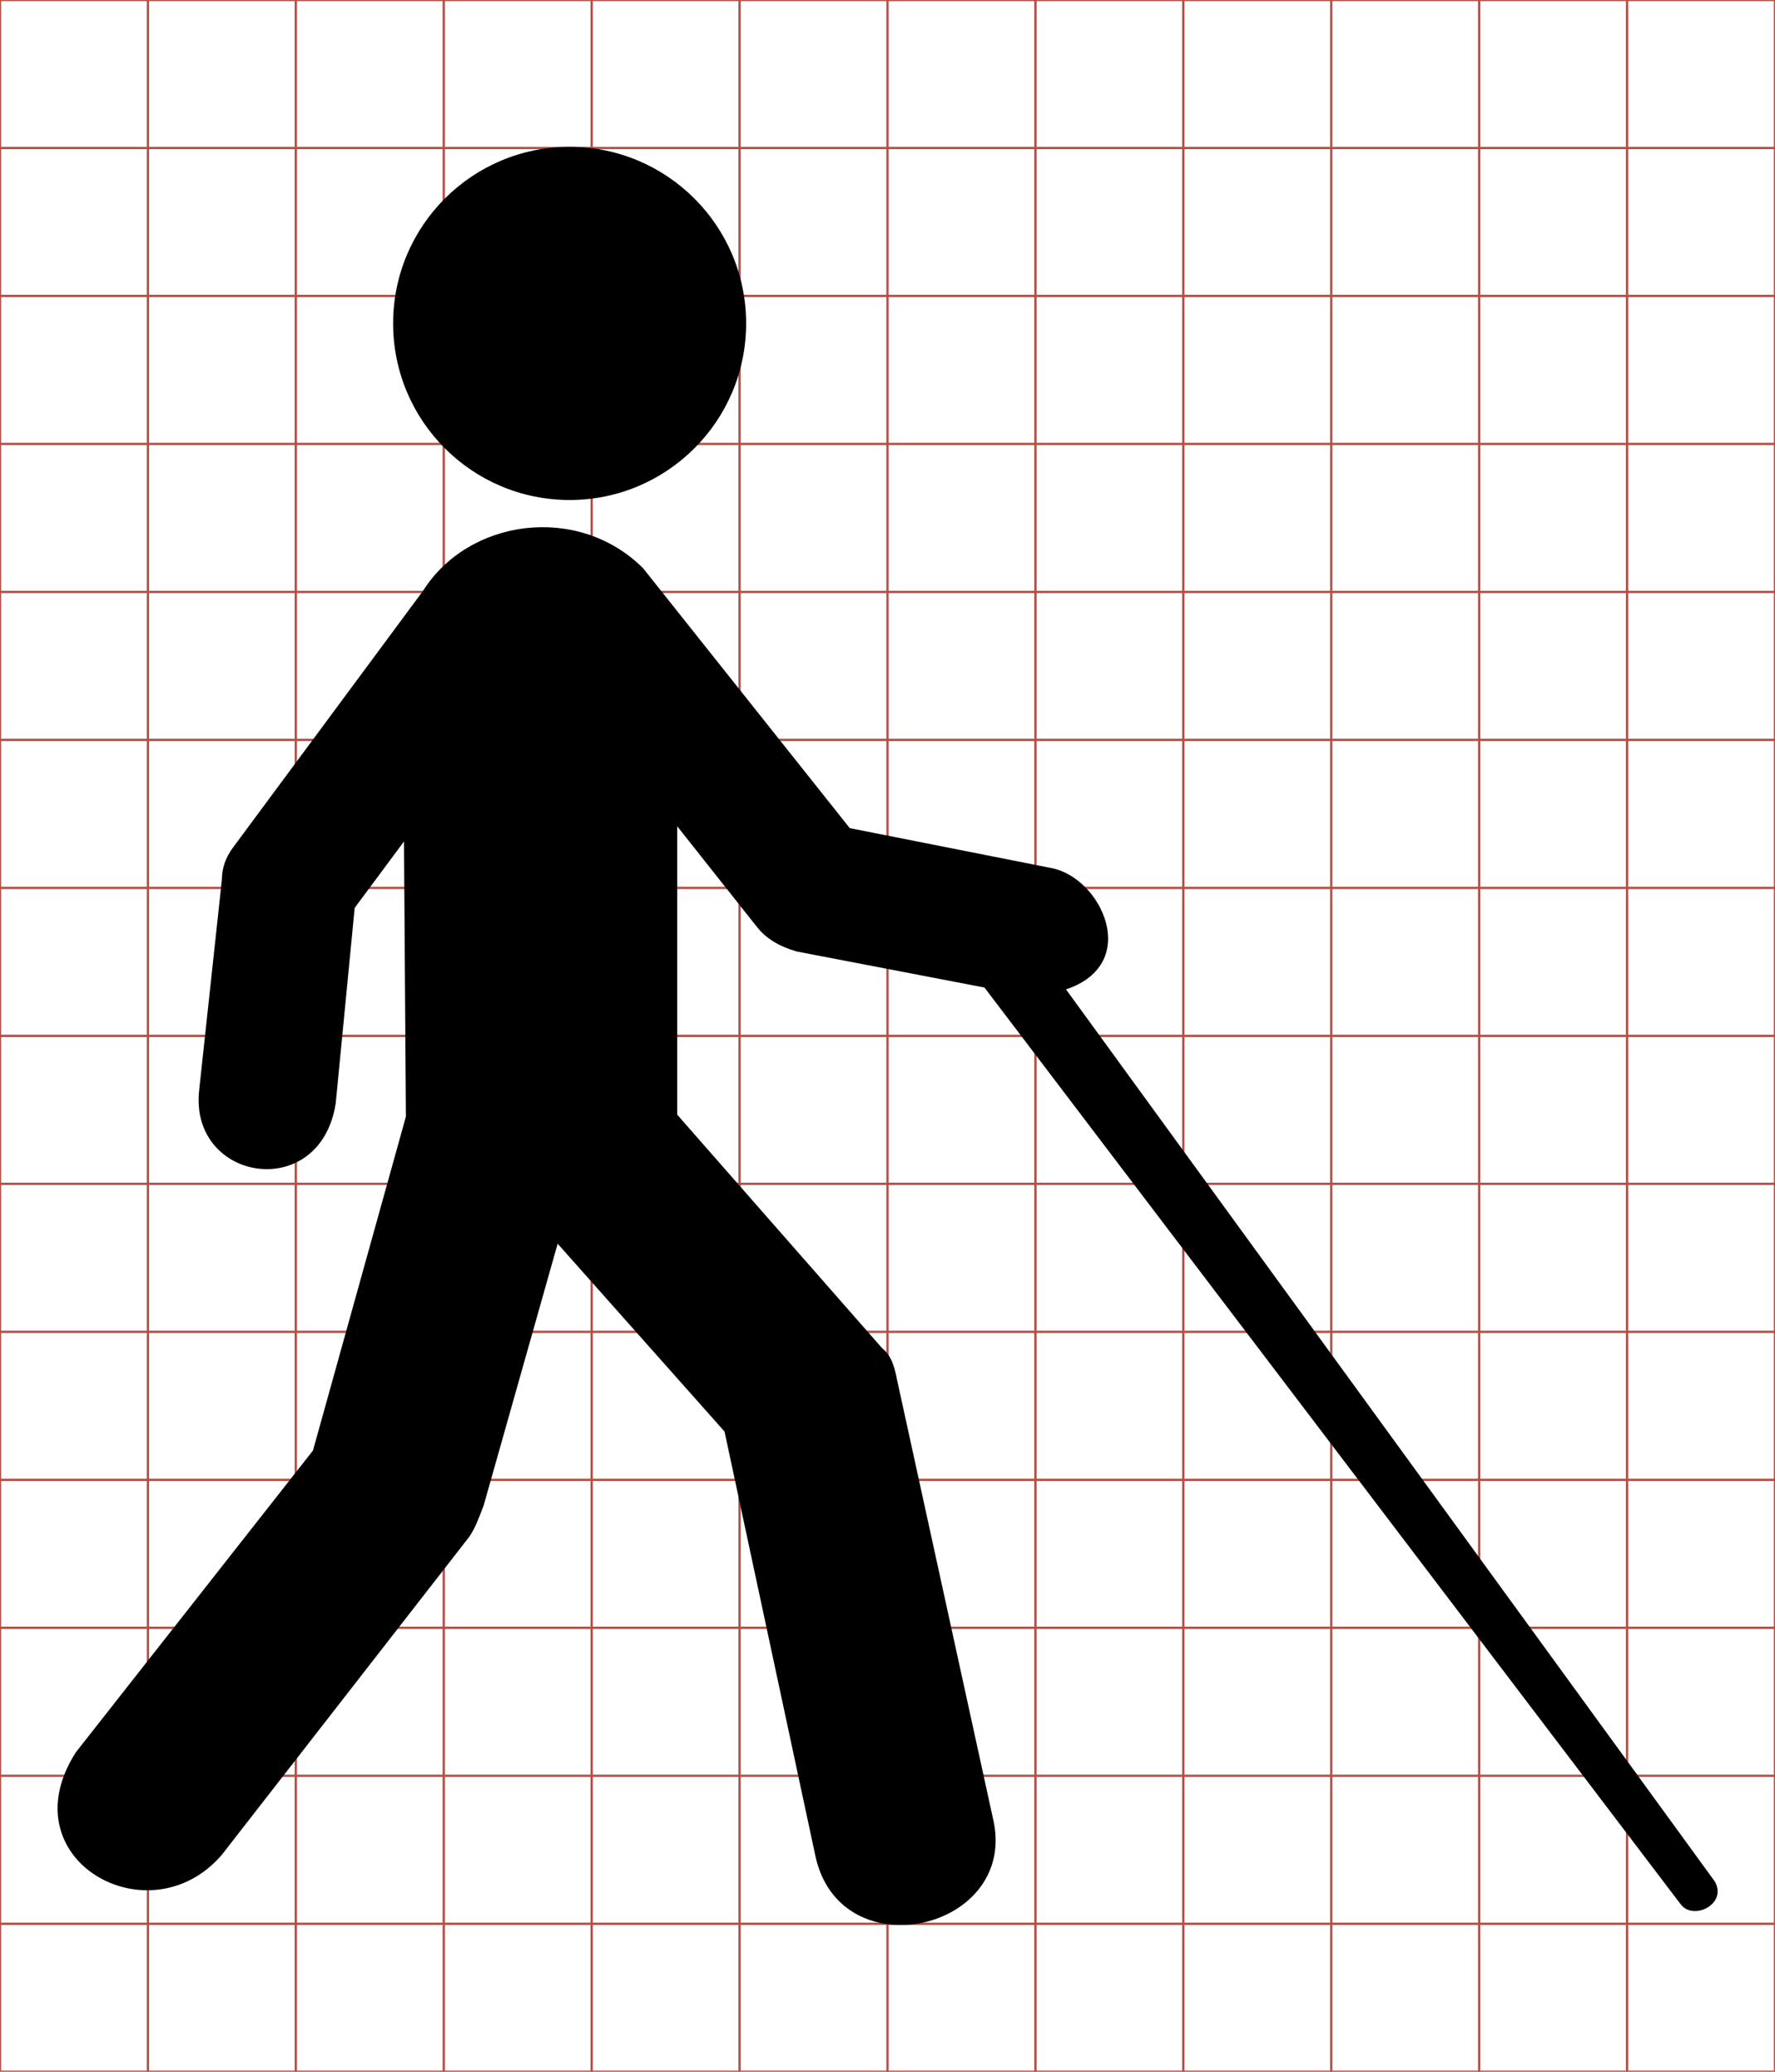 <?xml version="1.0" encoding="UTF-8" standalone="no"?>
<!-- Generator: IcoMoon.io -->
<svg id="svg2" xmlns:rdf="http://www.w3.org/1999/02/22-rdf-syntax-ns#" style="margin-top:9px;margin-left:10px;" xmlns="http://www.w3.org/2000/svg" version="1.1" data-tags="remove-circle, cancel, close, remove, delete" height="896" width="768" data-du="" xmlns:cc="http://creativecommons.org/ns#" xmlns:dc="http://purl.org/dc/elements/1.1/" viewBox="0 0 768 896">
 <g id="g4" stroke="#B35047">
  <line id="line6" y2="896" x2="64" x1="64"/>
  <line id="line8" y2="896" x2="128" x1="128"/>
  <line id="line10" y2="896" x2="192" x1="192"/>
  <line id="line12" y2="896" x2="256" x1="256"/>
  <line id="line14" y2="896" x2="320" x1="320"/>
  <line id="line16" y2="896" x2="384" x1="384"/>
  <line id="line18" y2="896" x2="448" x1="448"/>
  <line id="line20" y2="896" x2="512" x1="512"/>
  <line id="line22" y2="896" x2="576" x1="576"/>
  <line id="line24" y2="896" x2="640" x1="640"/>
  <line id="line26" y2="896" x2="704" x1="704"/>
  <line id="line28" y2="64" y1="64" x2="768"/>
  <line id="line30" y2="128" y1="128" x2="768"/>
  <line id="line32" y2="192" y1="192" x2="768"/>
  <line id="line34" y2="256" y1="256" x2="768"/>
  <line id="line36" y2="320" y1="320" x2="768"/>
  <line id="line38" y2="384" y1="384" x2="768"/>
  <line id="line40" y2="448" y1="448" x2="768"/>
  <line id="line42" y2="512" y1="512" x2="768"/>
  <line id="line44" y2="576" y1="576" x2="768"/>
  <line id="line46" y2="640" y1="640" x2="768"/>
  <line id="line48" y2="704" y1="704" x2="768"/>
  <line id="line50" y2="768" y1="768" x2="768"/>
  <line id="line52" y2="832" y1="832" x2="768"/>
  <rect id="rect54" height="896" width="768" y="0" x="0" fill="none"/>
 </g>
 <g id="g4004" transform="matrix(1.502,0,0,1.502,-562.558,-29.976)">
  <path id="path4006" d="m538.63,62.236c-28.081,0-50.845,22.764-50.845,50.845s22.764,50.845,50.845,50.845,50.845-22.764,50.845-50.845-22.764-50.845-50.845-50.845zm-42.252,127.88-54.639,73.771c-2.185,2.914-3.275,5.996-3.275,9.274l-6.55,60.654c-2.956,26.462,34.886,32.576,39.334,3.826l5.464-56.277,14.203-19.116,0.551,79.219-26.768,96.146-68.291,86.872c-19.856,30.906,21.183,53.92,42.058,29.508l71.031-91.249c1.908-2.568,3.089-6.003,4.361-9.274l21.321-75.409,48.073,54.088,26.217,122.4c7.237,32.674,57.495,21.422,51.364-9.842l-27.85-127.3c-0.664-3.279-1.384-6.915-4.361-9.29l-59.001-67.205v-58.466-24.58l22.942,28.957c2.55,3.278,6.38,5.644,11.479,7.101l54.088,10.377,200.5,263.89c3.58,4.978,13.712,0.018,9.842-6.55l-186.85-256.8c21.972-7.366,10.112-32.393-4.378-34.972l-57.914-11.463-59.552-74.858c-18.862-18.732-50.406-14.128-63.378,6.55z"/>
 </g>
</svg>
